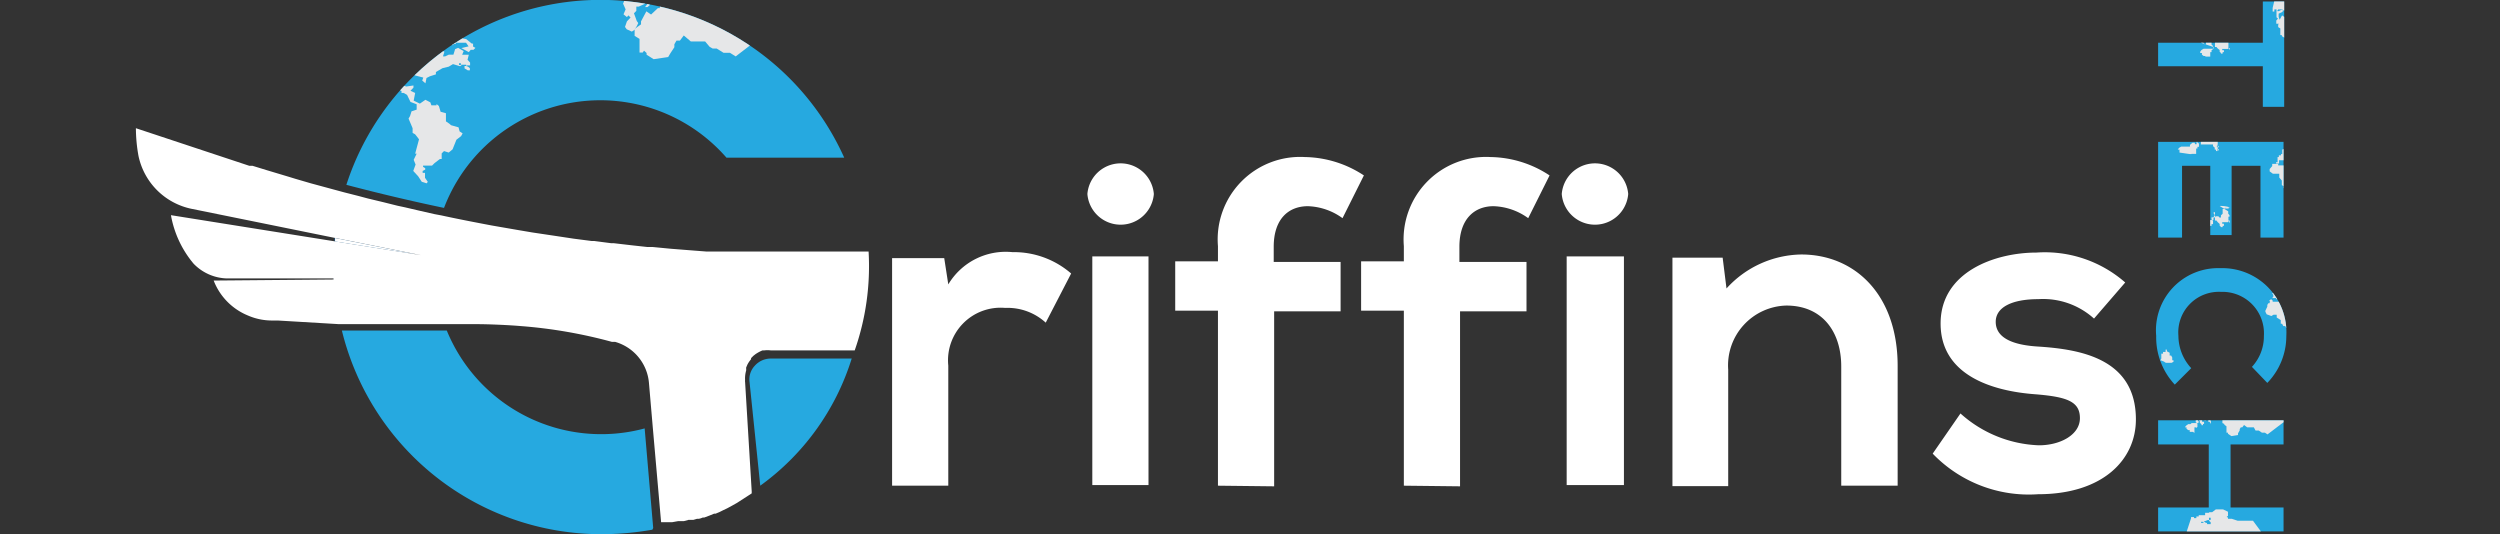 <svg id="Layer_1" data-name="Layer 1" xmlns="http://www.w3.org/2000/svg" xmlns:xlink="http://www.w3.org/1999/xlink" viewBox="0 0 117 25"><rect x="0" y="0" width="117" height="25" fill="#333333" stroke="none"/><defs><style>.cls-1{fill:#26a9e0;}.cls-2{fill:#1b75bb;}.cls-3{clip-path:url(#clip-path);}.cls-4{fill:#e6e7e8;}.cls-5{fill:#fff;}.cls-6{clip-path:url(#clip-path-2);}.cls-7{clip-path:url(#clip-path-3);}.cls-8{clip-path:url(#clip-path-4);}.cls-9{clip-path:url(#clip-path-5);}</style><clipPath id="clip-path"><path class="cls-1" d="M39.51,7.38H34A7.83,7.83,0,0,0,20.78,9.73c-1.53-.32-3.05-.68-4.57-1.08a12.5,12.5,0,0,1,23.3-1.27Z"/></clipPath><clipPath id="clip-path-2"><path class="cls-1" d="M105.9,2V.07h1V5h-1V3.1H101V2Z"/></clipPath><clipPath id="clip-path-3"><path class="cls-1" d="M101,11.12V6.64h5.87v4.48h-1.08V7.76h-1.35V11h-1V7.76h-1.32v3.36Z"/></clipPath><clipPath id="clip-path-4"><path class="cls-1" d="M101.78,18a3.24,3.24,0,0,1-.87-2.28,2.91,2.91,0,0,1,3-3.17A3,3,0,0,1,107,15.72a3.15,3.15,0,0,1-.89,2.2l-.72-.75a2.1,2.1,0,0,0,.56-1.45,1.94,1.94,0,0,0-2-2.06,1.9,1.9,0,0,0-2,2.06,2.24,2.24,0,0,0,.6,1.51Z"/></clipPath><clipPath id="clip-path-5"><path class="cls-1" d="M101,23.75h2.37V20.8H101V19.67h5.87V20.8h-2.48v2.95h2.48v1.12H101Z"/></clipPath></defs><path class="cls-2" d="M19.66,11.94l-4-.64c0-.05,0-.11,0-.16Z"/><path class="cls-2" d="M19.72,13.05l-4.1,0c0-.08,0-.16,0-.25l.72,0,.78,0h.11l.92.05h.32l.6,0Z"/><path class="cls-1" d="M30.53,24.79A13.82,13.82,0,0,1,28.1,25,12.5,12.5,0,0,1,16,15.47l4.91,0a7.81,7.81,0,0,0,9.26,4.58l.4,4.66Z"/><path class="cls-1" d="M39.51,7.38H34A7.83,7.83,0,0,0,20.78,9.73c-1.53-.32-3.05-.68-4.57-1.08a12.5,12.5,0,0,1,23.3-1.27Z"/><g class="cls-3"><path class="cls-4" d="M19.8,1.4l.2.05.07.08.16.08v.07l.26.08v-.1l-.23-.07.07,0V1.49l-.21-.06.28-.11.22.06.06.18.17.05L21,1.54,21,1.6l-.18.1-.19-.05a.59.59,0,0,1,0,.14l.24.06,0-.05.17,0,.05-.09-.1,0,.06-.08h.08l.26.08-.18.09V1.9l.14.06.05-.18.16,0,.26.05.26.21.06,0,0,.14.11.06-.09.09-.13,0h0l-.09.11-.35-.19.34-.08L21.81,2l-.26,0,0,0h0l-.09,0-.13,0v.06l0,0v0h-.11l0,.05-.1,0,0-.12h-.19l-.4.1v.16l.08.09.19.08-.07.22h.1L21,2.56h.22l.08-.26.14-.06.26.15-.07.17.07,0,.24,0-.06.24.06.06.06.07,0,.13h-.16v.05l.05,0,.1.08,0,.1h-.05l-.05,0-.15-.09V3.09h0l.08,0,0-.06-.07,0,0,0h-.18l0-.07,0,0-.09,0,0,0,0,.08.06,0,.07,0h0l-.08.06,0,0L21.2,3,21,3.12l0,0-.29.07-.31.18,0,.11-.28.09-.16.08-.05.25-.15-.13.05-.14-.46-.12-.28,0-.15.16-.09.14,0,.17.18.07L19.35,4v.1l-.14.15.22.1-.07.36.29.14.26-.18.23.12.05.14.24,0,0-.06.11.09.08.27.25.07,0,.18,0,.2.16.11.08.07.35.1.05.19.14.09-.07.13-.22.17-.18.45L21,7.14l-.22-.07-.11.11h0v.26l-.08,0-.25.19-.12.12-.26,0-.16,0,0,.06.1.06,0,.07-.12.06,0,.09.11,0,0,.09,0,.08,0,.06.13.19-.05.07-.23-.07-.17-.26L19.34,8l.11-.3-.09-.22.14-.29-.07,0,.18-.67s-.18-.24-.19-.24l-.11-.06V6l-.19-.45.07-.12.07-.22.24-.08,0-.25-.29-.11-.16-.33-.16-.09-.1,0,0-.09-.13-.06v0l-.32-.18-.08-.24.09-.09-.13-.37,0-.24-.08,0,0,.23.09.27,0,.09-.12-.05L18,3.32,18.13,3,18,2.89l.06-.23a4.08,4.08,0,0,0-.73,1.44"/><path class="cls-4" d="M34.43,2.64l-.27-.17-.3,0-.32-.2-.19,0-.14-.08L33,1.94l-.67,0L32,1.66l-.18.24-.16,0-.1.17,0,.14-.19.29,0,0-.1.17-.68.1-.33-.21,0-.08-.12-.11-.06.09-.15,0,0-.64-.23-.14,0-.29.06-.08L30,1.14,30,1l.25-.47.22.15.32-.3.09,0,0-.06L30.77.15l.11-.21.26-.11.2-.32v0A2.74,2.74,0,0,0,31-.61l-.13.21-.18,0-.19-.1v.15l.19.2-.26,0-.16-.1L30-.1l-.09,0L29.79.1l.19,0L30.22,0h.06V.05l.12.08,0,.12L30.3.33h-.11l.1-.13,0-.07-.4.18-.11,0,0,.2-.11.11.13.36.07.1-.06.13-.12.19-.12.08-.24-.11-.08-.11L29.34,1l.17-.18-.1-.1-.07.08L29.18.67l.1-.23L29.16.17,29.23,0l.11-.12,0-.05-.21-.09,0,.2-.18,0L28.87,0l-.11,0,0-.13,0-.23-.05-.1,2-4.74L38.4-.4Z"/></g><path class="cls-1" d="M39.86,16.78a11.57,11.57,0,0,1-4.28,5.95l-.5-4.84a.93.93,0,0,1,.25-.78,1,1,0,0,1,.74-.33Z"/><path class="cls-5" d="M11.67,7.76l.15,0,.65.2,1,.3.36.11.72.21.48.13,1.07.29.67.17.45.12.71.17.68.17.33.07.73.17.66.15.32.06c.78.17,1.56.32,2.35.47l.46.08.81.14.65.11,1.07.16.86.13.85.11.12,0,.77.1h.12l.86.1.73.08.25,0,.83.08.76.06.9.07.47,0,.61,0,.7,0h.43l.56,0,.84,0h4A11.92,11.92,0,0,1,40,16.4l-3.91,0a1.32,1.32,0,0,0-.34,0h0l-.07,0h0a1.74,1.74,0,0,0-.33.18h0l-.09.07-.11.11,0,.05a1.38,1.38,0,0,0-.17.25l-.06.14,0,.07a.25.25,0,0,1,0,.07,1.35,1.35,0,0,0-.05.45.22.22,0,0,0,0,.08L35.18,23v.09l-.68.44-.23.13h0l-.24.13-.19.09-.16.08-.19.08-.07,0-.22.09h0l-.24.09-.07,0a.7.7,0,0,1-.19.06s-.05,0-.08,0l-.17.05-.13,0-.1,0-.22.06-.27,0-.28.05-.28,0h0l-.23,0L30.55,20l-.18-2.09A2.19,2.19,0,0,0,28.79,16l-.15,0a22.71,22.71,0,0,0-4.27-.74h0c-.58-.05-1.51-.09-2.09-.09H20.71l-4.85,0L13,15h-.23a2.83,2.83,0,0,1-1.18-.24A2.89,2.89,0,0,1,10,13.13l5.63-.05,4.1,0-.66,0-.6,0h-.32l-.92-.05h-.11l-.78,0-.72,0-.38,0-.63,0-.66,0-.51,0-.46,0h-.31l-.31,0-.42,0h-.77l-.57,0a2.25,2.25,0,0,1-1.54-.69A4.83,4.83,0,0,1,8,10.07l7.7,1.23,4,.64-4-.8L9,9.78A3.2,3.2,0,0,1,6.48,7.29,7.4,7.4,0,0,1,6.36,6"/><path class="cls-5" d="M15.68,11.14s0,.11,0,.16l4,.64ZM19.06,13l-.6,0h-.32l-.92-.05h-.11l-.78,0-.72,0c0,.09,0,.17,0,.25l4.1,0Z"/><path class="cls-5" d="M44.19,12.08l.19,1.23a3.13,3.13,0,0,1,3-1.51,4.09,4.09,0,0,1,2.75,1L48.94,15.1a2.65,2.65,0,0,0-1.9-.69,2.46,2.46,0,0,0-2.66,2.7v5.62H41.75V12.08Z"/><path class="cls-5" d="M54,9.08a1.56,1.56,0,0,1-3.11,0A1.56,1.56,0,0,1,54,9.08ZM51.12,12v10.7h2.63V12Z"/><path class="cls-5" d="M57,22.73V14.54H55V12.23h2v-.71a3.86,3.86,0,0,1,4.07-4.17,5.14,5.14,0,0,1,2.76.86l-1,2a2.91,2.91,0,0,0-1.62-.56c-.91,0-1.6.6-1.6,1.9v.71h3.13v2.31H59.63v8.19Z"/><path class="cls-5" d="M65.7,22.73V14.54h-2V12.23h2v-.71a3.86,3.86,0,0,1,4.06-4.17,5.12,5.12,0,0,1,2.76.86l-1,2a2.91,2.91,0,0,0-1.62-.56c-.9,0-1.6.6-1.6,1.9v.71h3.14v2.31H68.33v8.19Z"/><path class="cls-5" d="M76.2,9.08a1.56,1.56,0,0,1-3.11,0A1.56,1.56,0,0,1,76.2,9.08ZM73.32,12v10.7H76V12Z"/><path class="cls-5" d="M86.17,22.73V17.15c0-1.62-.88-2.85-2.57-2.85a2.8,2.8,0,0,0-2.72,3v5.45H78.27V12.06h2.35l.18,1.44a4.82,4.82,0,0,1,3.5-1.59c2.5,0,4.51,1.87,4.51,5.22v5.6Z"/><path class="cls-5" d="M98,14.91A3.55,3.55,0,0,0,95.4,14c-1.26,0-2,.39-2,1.06s.63,1.08,2,1.16c2,.13,4.56.58,4.56,3.41,0,1.88-1.54,3.5-4.58,3.5a6.24,6.24,0,0,1-4.93-1.9l1.3-1.88a5.79,5.79,0,0,0,3.67,1.49c1,0,1.92-.49,1.92-1.27s-.6-1-2.11-1.12c-2-.15-4.41-.89-4.41-3.31s2.55-3.32,4.49-3.32a5.71,5.71,0,0,1,4.15,1.4Z"/><path class="cls-1" d="M105.9,2V.07h1V5h-1V3.1H101V2Z"/><g class="cls-6"><path class="cls-4" d="M104.28,1.76v.06l0,0v.06h0V2h0V1.91l0,0h0V1.85l.06.07V2l-.05,0v.06l0,0,0,0,0,0V2h0v.08h0v.06h0v0h0v.11l0,0h0v0h.06l0,0v.08l0,.1v0h0v0l0,0v0h0l0,0,0-.12,0,.09,0,0V2.34h0l0,0v0h0v0h0v0h0v0h0l0,0-.07-.11h0l0,0v.06H104v0l0,0,0,.06h.08l0,0v.09h-.06v0l0,.07h-.08v0h0v0h0v.06h0v0h0V2.48h0v0h0v0h0v0h0v0h0v0h0v0h0l0,0h0v0l-.06-.06h0l0-.08-.09-.07h0l-.06-.07,0,0h-.07l0-.06h0V1.82l0-.08-.06,0h0l0,0v.07l.07.09h0l-.06,0v.08h-.11v.11l.07.06V2.2l0,0V2.3h0l0,0-.07.05v.09l0,0h-.06l0,0v.15l0,0v.06h0l-.08,0h-.15l0-.05V2.62l0,0h0l-.08,0,0,0-.08-.06,0,0,0-.08v0h0v0h0l0,0,0,0v0h-.08l0,.06h0V2.42l.06-.08.1-.06h.09l.06,0h.1v0h.21l0-.08v0h0L103,2h.12l.05.07.07,0v-.1l.08-.08V1.76h0V1.72h0l0-.11.06-.05,0,0,.1-.08.08,0v0h-.07l-.07.05h0v0l.08-.06h.1l0-.06h.07a1.15,1.15,0,0,0-.49-.08"/><path class="cls-4" d="M108.62,1.73l-.12-.07h-.14l-.15-.1-.08,0-.07,0L108,1.4h-.31l-.15-.12-.08.11-.07,0-.05.08v.06l-.08.14v0l0,.07-.31.05-.16-.1v0l0-.05,0,0-.07,0,0-.31-.1-.06V1.15l0,0,.06-.08V.94l.12-.22.1.07.14-.14,0,0,0,0-.06,0,0-.11.12,0,.09-.15v0l-.18,0,0,.1h-.09l-.09,0V.34l.08.1-.12,0-.07,0-.1,0h0l-.05.08.08,0,.12-.06h0v0l.06,0V.61l0,0h0l0-.06v0l-.19.09,0,0,0,.1,0,.05.06.17,0,0,0,.06,0,.09-.06,0-.11,0,0-.05,0-.1.08-.09,0,0,0,0-.07-.06,0-.11,0-.13,0-.07,0-.06,0,0-.1,0,0,.1-.08,0,0,0,0,0,0-.06,0-.11,0,0L106.93-2,110.45.3Z"/></g><path class="cls-1" d="M101,11.12V6.64h5.87v4.48h-1.08V7.76h-1.35V11h-1V7.76h-1.32v3.36Z"/><g class="cls-7"><path class="cls-4" d="M104.28,9.89V10l0,0v0h0v.09l0,0v-.07h0V10l.06.07v.07l-.05,0v.05l0,0,0,0,0,0v-.06h0v.08h0v.05h0v0h0v.11l0-.05h0v0h.06l0,.05v.08l0,.1v0h0v0l0,0v0h0l0-.13,0,.1,0,0v-.08h0l0,0v0h0v0h0v0h0l0,0-.07-.11h0l0,0v.07H104v0l0,0,0,.07h.08l0,0v.1h-.06v0l0,.06h-.08v0h0v0h0v.06h0v0h0v-.07h0v0h0v0h0v0h0v0h0v0h0l0,0h0v0l-.06-.06h0l0-.08-.09-.08h0l-.06-.08,0,0h-.07l0-.05h0V10l0-.07-.06,0h0l0,0v.06l.07.1h0l-.06,0v.08h-.11v.1l.07.06v.08l0,0v.08h0l0,0-.07,0v.08l0,0h-.06l0,.06v.15l0,0v0h0l-.08,0h-.15l0,0v-.08l0,0h0l-.08,0h0l-.08-.06,0,0,0-.08v-.05h0v0h0l0,0,0,0v0h-.08l0,.06h0v-.08l.06-.07.1-.07h.09l.06-.05h.1v0h.21l0-.08v0h0l.11-.1h.12l.05.06h.07v-.1l.08-.08V9.9h0v0h0l0-.12.06,0h0l.1-.07.08,0v0l-.07,0-.07.05h0v0l.08,0h.1l0-.05h.07a1.32,1.32,0,0,0-.49-.07"/><path class="cls-4" d="M103.78,6.35V6.5h0v.08h0V6.5l0,0h0V6.44l.06.08v.07l0,0v.06l0,0v0l0,0V6.63h-.05v.08h0v0h0v0h0v.11l0,0h0v0h0l0,0V7l0,.1v0h0v0l0,0v0h0l0-.13.05.1,0,0V6.93h0l0,0v0h0v0h0v0h0l0-.06-.07-.11,0,0,0,0v.06h-.08v0l.06,0,0,.07h.09l0,0,0,.09h-.06V7l0,.07h-.07l0,0v0h0V7.1h0v0l0,0h0v0l0-.06h0v0h0v0h0V7h0l0,0h0V7h0V7h0l0,0h0v0l-.06,0h0l0-.09-.08-.07h0l0-.08,0,0H103l0-.06h0V6.41l0-.07-.07,0h0l0,0v.06l.07.09h0l-.06,0v.07l-.11,0v.1l.08.06,0,.08,0,0v.07h0l0,0-.07,0v.08l0,0h-.06l0,.06v.14l0,0,0,.05h0l-.07,0h-.15l0,0V7.21l0,0h0l-.08,0,0,0L102,7.14l0,0,0-.07V7h0V7h0l0,0,0,0v0h-.08l0,0h0V7l.06-.08.1-.06h.1l0,0,.1,0v0h.21l0-.08v0h0l.12-.1h.11l0,.07h.08v-.1l.08-.08V6.36h0V6.31h0l0-.11.06,0,0,0,.09-.08h.08v0h-.08l-.07.06h0v0L103,6h.1l0,0h.07a1.15,1.15,0,0,0-.49-.08"/><path class="cls-4" d="M106.86,8.8V8.71l-.07-.05,0-.11,0,0v0l0-.1-.12-.14V8.13h-.09l0,0h-.06l0,0-.09,0h-.06l-.15-.11,0-.11h0v0h0l0,0,.12-.14V7.67l.06,0h.08l0,0,.14,0,0,.07h.16v0l.07,0,.07,0,.1,0h0l-.06-.09h-.07l0,0V7.39l0,0V7.5l-.06,0v0l-.06,0h-.07l0,0,.07,0h0v0l0,0h0l0,0h0v0l-.11,0v0l0,.05h0l0,.1v0h-.14l0-.06v0l0,0h.07v0h0V7.35l.06,0,0-.08h.1l0-.06,0,0,0,0h0l0,0,0,0,.06,0V7l1.32-.5L108.22,9Z"/></g><path class="cls-1" d="M101.78,18a3.24,3.24,0,0,1-.87-2.28,2.91,2.91,0,0,1,3-3.17A3,3,0,0,1,107,15.72a3.15,3.15,0,0,1-.89,2.2l-.72-.75a2.1,2.1,0,0,0,.56-1.45,1.94,1.94,0,0,0-2-2.06,1.9,1.9,0,0,0-2,2.06,2.24,2.24,0,0,0,.6,1.51Z"/><g class="cls-8"><path class="cls-4" d="M100.34,16.61l0-.06,0,0,0-.05h0l0-.08h0l0,.07v0h0l0,.07,0-.09,0-.07.06,0,0-.05,0,0,0,0,0,.06,0,.06h0l0-.08h0v-.06h0l0,0,0,0v0l0-.08,0,.06h0l0-.05,0,0v-.05l0-.08.07-.07,0,0h0l0,0,0,0,0,0h0l0,0-.07.11V16l0,0,0,.08h0l0,0v0h0v0h0v0h0v.06l0,.13h0l0,0,0-.05.07,0v0l0,0v-.07l-.08,0,0-.05.05-.08.06,0V16l.07,0h0l0,0,0,0v0h0l0,0,0,0,0,0h0v0l0,0h0v0h0v0h0v0h0v.05h0l0,0v0h0l0,0h0v0l0,.07h0v.09l0,.1,0,0,0,.09,0,.05.07,0,0,0,0,0-.06.15v.08L101,17l0,0h0l0,0,0-.12h0l0,.05,0-.06.1,0,.05-.09,0-.09,0-.07h0l0-.07h0l0,0,.08,0,0-.08h.06l.06,0,0,0,0,0,0-.11h.06l0,0,0,0,0,.08.13.07,0,.06,0,.07,0,0h0l.07,0,0,0,.05.09,0,0v.13h0l0,0h0l0,0h0v0h0l0,0h0l.06,0,0,0,0,.07-.09.05-.11,0-.09,0-.07,0-.09-.06,0,0-.2-.08-.08.06,0,0h0l-.14.05,0,0-.07,0,0-.08-.07,0,0,.09-.11,0,0,.05,0,0,0,0,0,0h0l-.06.09-.08,0,0,0-.12,0-.07,0v0h.07l.09,0,0,0,0,0h-.1l-.09,0,0,0-.07,0a1.21,1.21,0,0,0,.43.27"/><path class="cls-4" d="M107,15.36l-.05-.1-.09,0-.06-.11-.06,0,0-.05v-.12l-.19-.12,0-.13-.09,0,0,0-.06,0,0,0-.1.06h0l0,0-.22-.08-.06-.12,0,0,0-.05,0,0,0,0,.09-.19,0-.08.05-.08,0,0,.06,0,0-.05.14-.1,0,.08.14,0h0l0,0,.06,0h.1l.11-.06h0l-.09-.09-.08,0,0,0,0-.06,0,0,0,.09-.08,0,0-.05-.08,0h0l-.06,0,0,0h.1l0,0,0,0h0l0,0,0,0v0h-.15l0,0,0,.07h0l0,.13v0l0,0-.07,0h0l-.06-.08v0l.06-.05.07,0v0h0l0-.07.06-.05v-.1l0,0,0,0h0l-.05-.06,0,0,0,0h0l0,0v0l.05-.06v0l1.36-1.06,1.42,2.7Z"/></g><path class="cls-1" d="M101,23.75h2.37V20.8H101V19.67h5.87V20.8h-2.48v2.95h2.48v1.12H101Z"/><g class="cls-9"><path class="cls-4" d="M103.29,19.32v.15h0v.09l0,0v-.07h0v-.07l.06.07v.07l0,0v0l0,0v0l0,0v-.06h0v.08h0v.05h0v0h0v.11l0-.05h0v.05h.06l0,0,0,.08,0,.1v0h0v0l0,0v-.05h0l0-.13.06.1,0,0,0-.08h0l0,0v0h0v0h0v0h0l0-.05-.07-.11h0l0,0v.07H103v0l.06,0,0,.07h.09l0,0,0,.1h-.05v0l0,.06h-.07v0l0,0h0v-.05h0v0l0,0h0v0h0v-.07h0l0,0h0v0h0v0h0v0h0V20h0l0,0h0v0l0-.06h0l0-.08-.08-.08h0l0-.08,0,0h-.08l0-.05h.05v-.16l0-.07-.06,0h-.05l0,0v.06l.06.1h0l0,0v.08h-.11l0,.1.08.06v.08l0,0v.08h0l0,0-.07.05V20l0,0h-.07v.21l0,0,0,.05h0l-.07-.05h-.15l0,0v-.08l0,0h0l-.07,0h0l-.08-.06,0,0,0-.08V20h0v0h0l0,0,0,0v0h-.08l0,.06h0V20l.06-.08.1-.07h.1l.06-.05h.1v0h.22l0-.08v0h0l.11-.1h.11l.05.06h.08v-.1l.08-.08,0-.06v0h0v0h0l0-.12.07,0h0l.1-.07.07,0v0l-.07,0-.07.05h0v0l.08-.05h.1l0-.05h.07a1.38,1.38,0,0,0-.5-.07"/><path class="cls-4" d="M106.12,20.33l-.12-.08h-.14l-.15-.1-.08,0-.07,0-.08-.15-.31,0-.15-.11-.08.11h-.07l-.05.08v.06l-.08.14v0l0,.08-.31.05-.16-.11v0l0-.05,0,0-.07,0,0-.3-.1-.07v-.14l0,0,.06-.08v-.09l.12-.22.1.07.14-.14,0,0,0,0-.06,0,0-.11.12,0,.09-.15v0l-.18,0,0,.1h-.09l-.09,0v.06l.08.1-.12,0-.07,0-.1,0h0l-.05.08.08,0,.12-.06h0v0l.06,0v.06l0,0h0l0-.06v0l-.19.08,0,0,0,.1,0,.05.06.17,0,0,0,.07,0,.08-.06,0-.11-.05,0-.05,0-.1.08-.08,0-.05,0,0-.07-.06,0-.11,0-.13,0-.07,0-.06,0,0-.1-.05,0,.1-.08,0,0,0,0,0,0-.06,0-.11,0,0,.93-2.23L108,18.9Z"/><path class="cls-4" d="M105.44,24.37h-.14l-.11,0H105l-.06,0h-.07l-.15,0-.27-.09h-.18l0-.07-.05,0v-.05l.05,0V24h0v-.05l-.23-.11h-.27v0h-.07l-.17.13h-.13l-.06.06v.08l0,0,0,.12h.12l0,.1,0,0v0h-.07v.05l.07.06v.09h0l-.17,0v-.06l-.06,0h-.1l0,0,.13,0-.09,0h-.09l-.07,0,0,0v-.05l.08,0,.06.06h.1l0,0v0l0,0v0h0l-.12-.09h0l.06,0v0l.13-.05h.06V24l0,0h-.18l0,.05,0,.06H103v0h-.1l0,.06-.11,0v.08h-.11l0-.05h-.08v0h-.06l0,0,0,.06h0l-.4,1.22,4.17.07Z"/></g></svg>